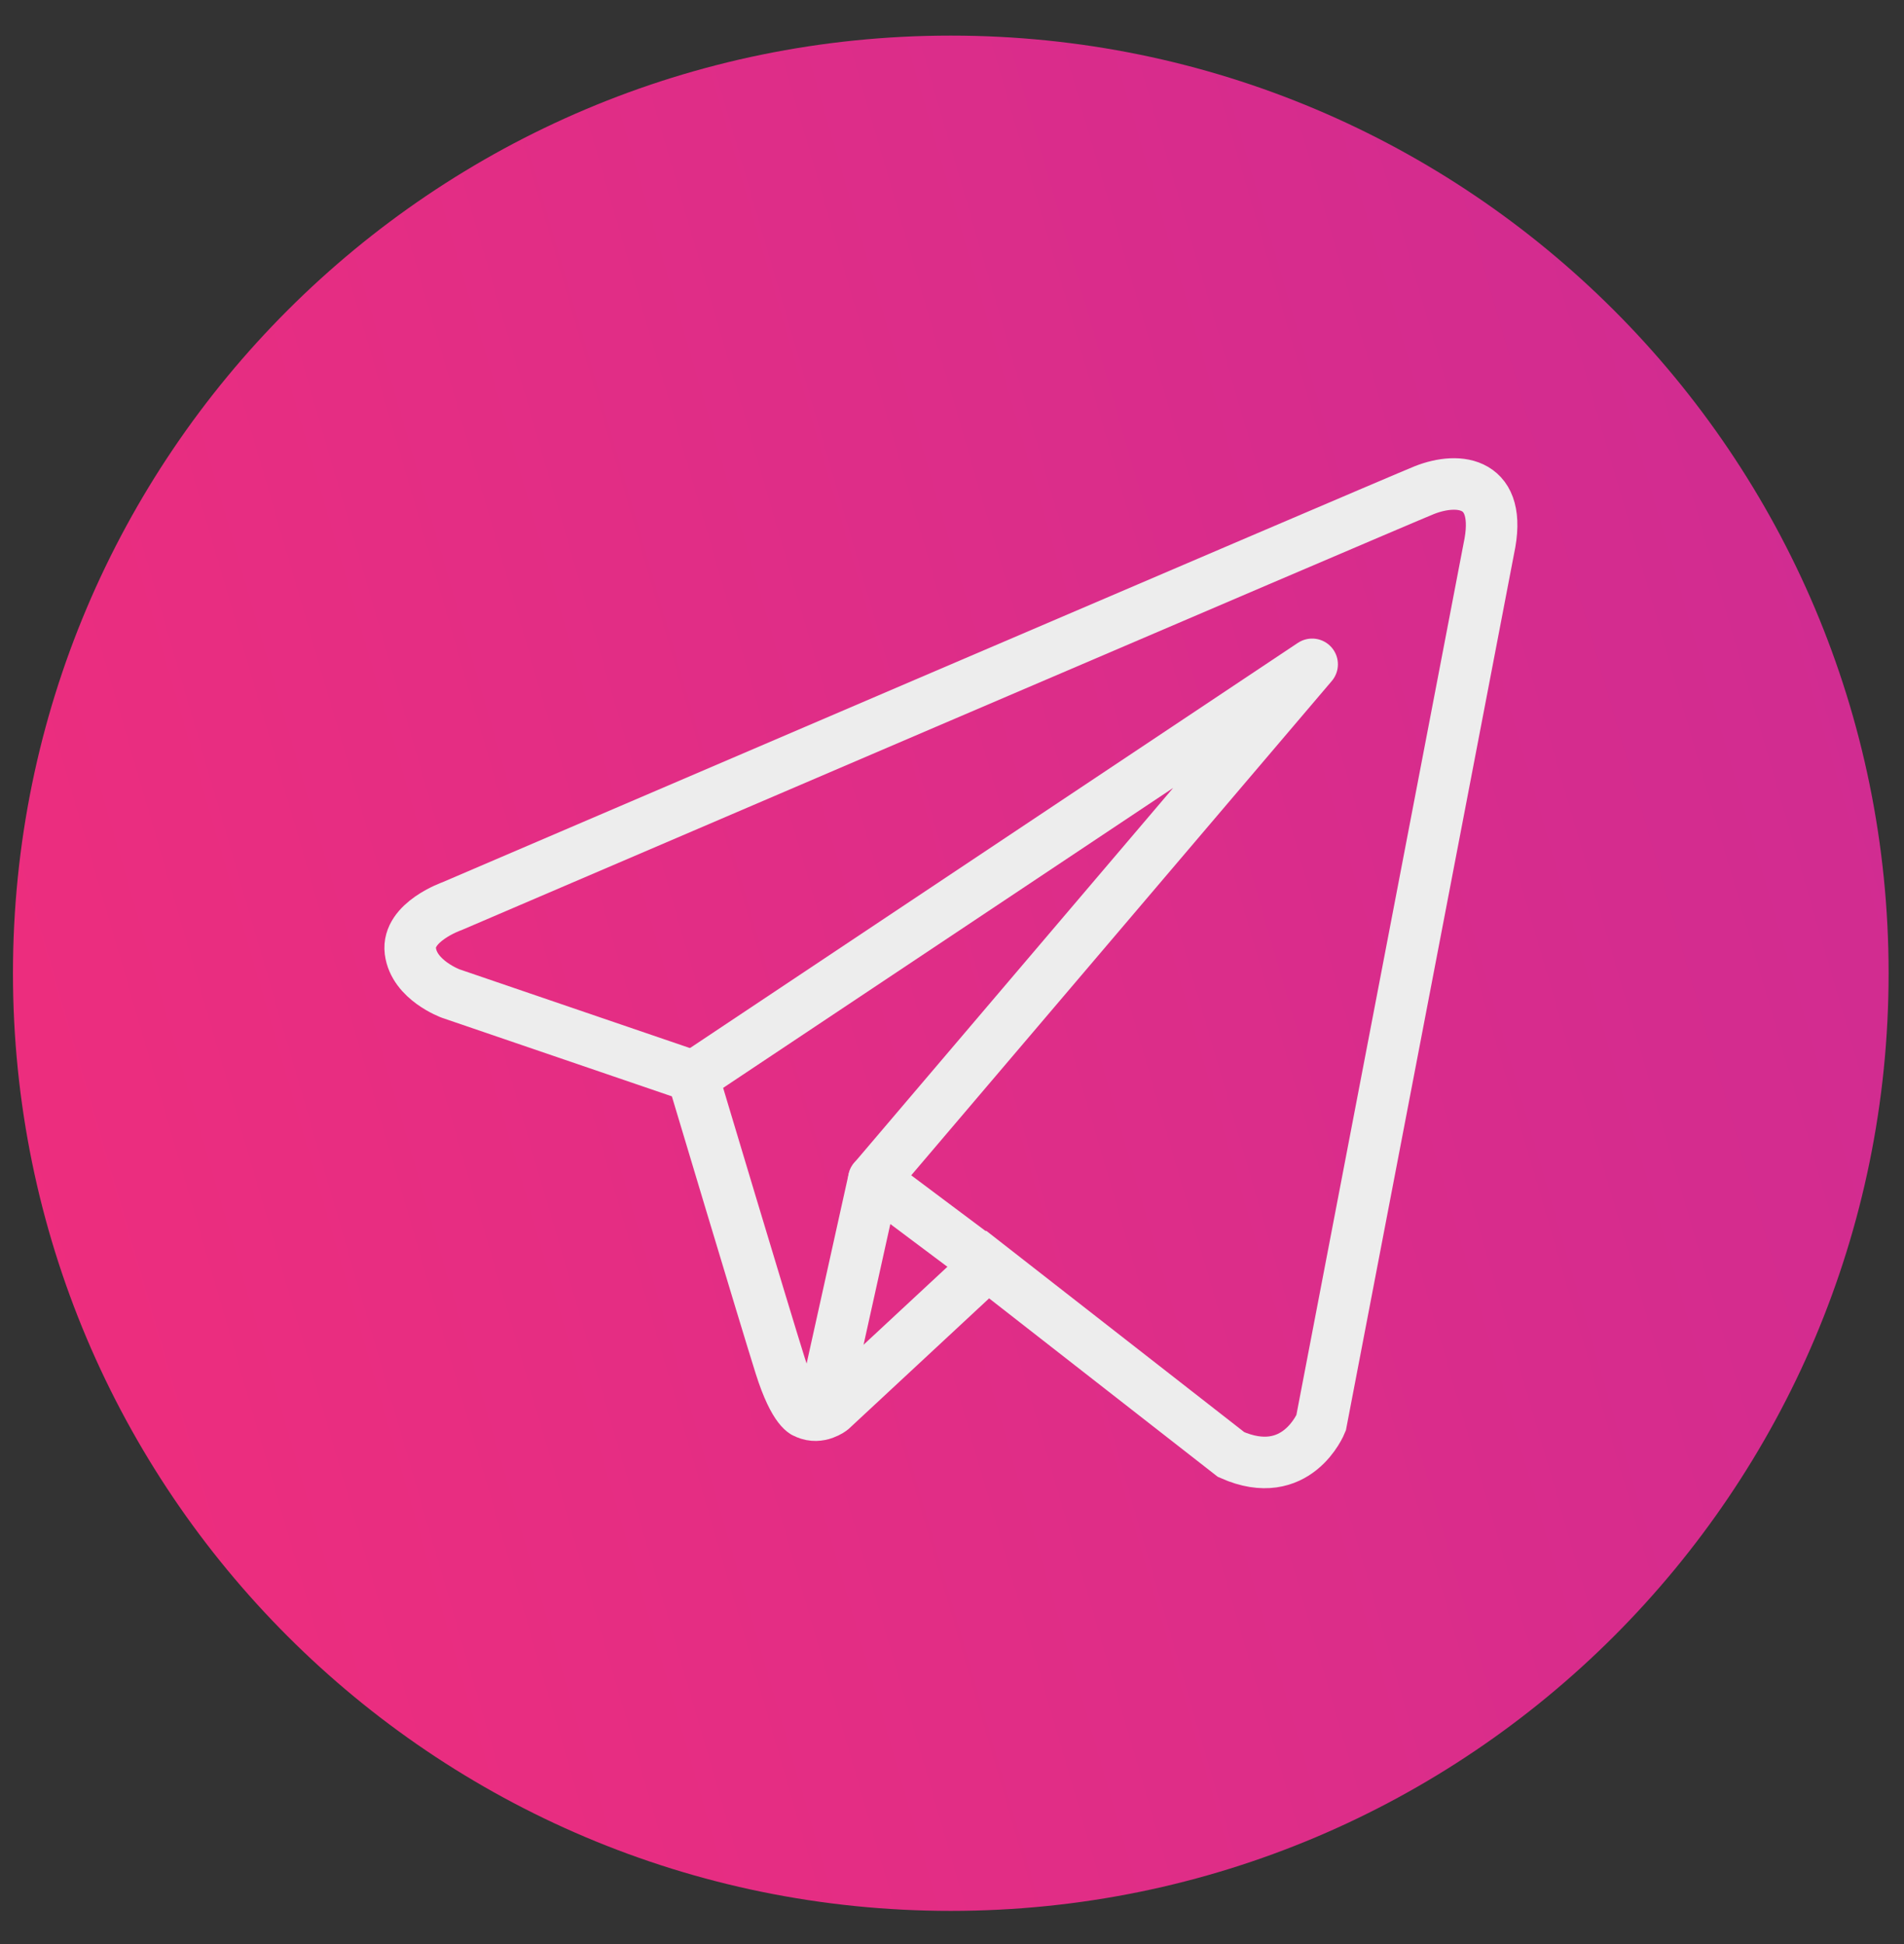 <svg width="47" height="48" viewBox="0 0 47 48" fill="none" xmlns="http://www.w3.org/2000/svg">
<rect x="0" y="0" width="47" height="48" fill="#333333" stroke="none"/>
<path d="M23.47 47.179C36.255 47.179 46.62 36.815 46.62 24.029C46.62 11.244 36.255 0.879 23.47 0.879C10.684 0.879 0.32 11.244 0.32 24.029C0.32 36.815 10.684 47.179 23.47 47.179Z" fill="url(#paint0_linear_0_1)"/>
<path d="M35.16 12.101C34.34 12.431 11.16 22.372 11.16 22.372C11.16 22.372 10.04 22.762 10.13 23.482C10.22 24.202 11.13 24.532 11.13 24.532L17.1 26.572C17.1 26.572 18.9 32.581 19.26 33.721C19.62 34.861 19.901 34.891 19.901 34.891C20.231 35.041 20.53 34.801 20.53 34.801L24.38 31.221L30.39 35.912C32.01 36.632 32.611 35.131 32.611 35.131L36.75 13.551C37.11 11.891 36.02 11.761 35.16 12.101Z" stroke="#EDEDED" stroke-width="1.272" stroke-miterlimit="10"/>
<path d="M17.12 26.582L32.39 16.402L21.57 29.122" stroke="#EDEDED" stroke-width="1.272" stroke-miterlimit="10" stroke-linecap="round" stroke-linejoin="round"/>
<path d="M20.3 34.851L21.57 29.121L24.12 31.031" stroke="#EDEDED" stroke-width="1.272" stroke-miterlimit="10" stroke-linecap="round" stroke-linejoin="round"/>
<defs>
<linearGradient id="paint0_linear_0_1" x1="-7.462" y1="33.04" x2="146.246" y2="-11.724" gradientUnits="userSpaceOnUse">
<stop stop-color="#F22D7A"/>
<stop offset="1" stop-color="#932BBC"/>
</linearGradient>
</defs>
</svg>
